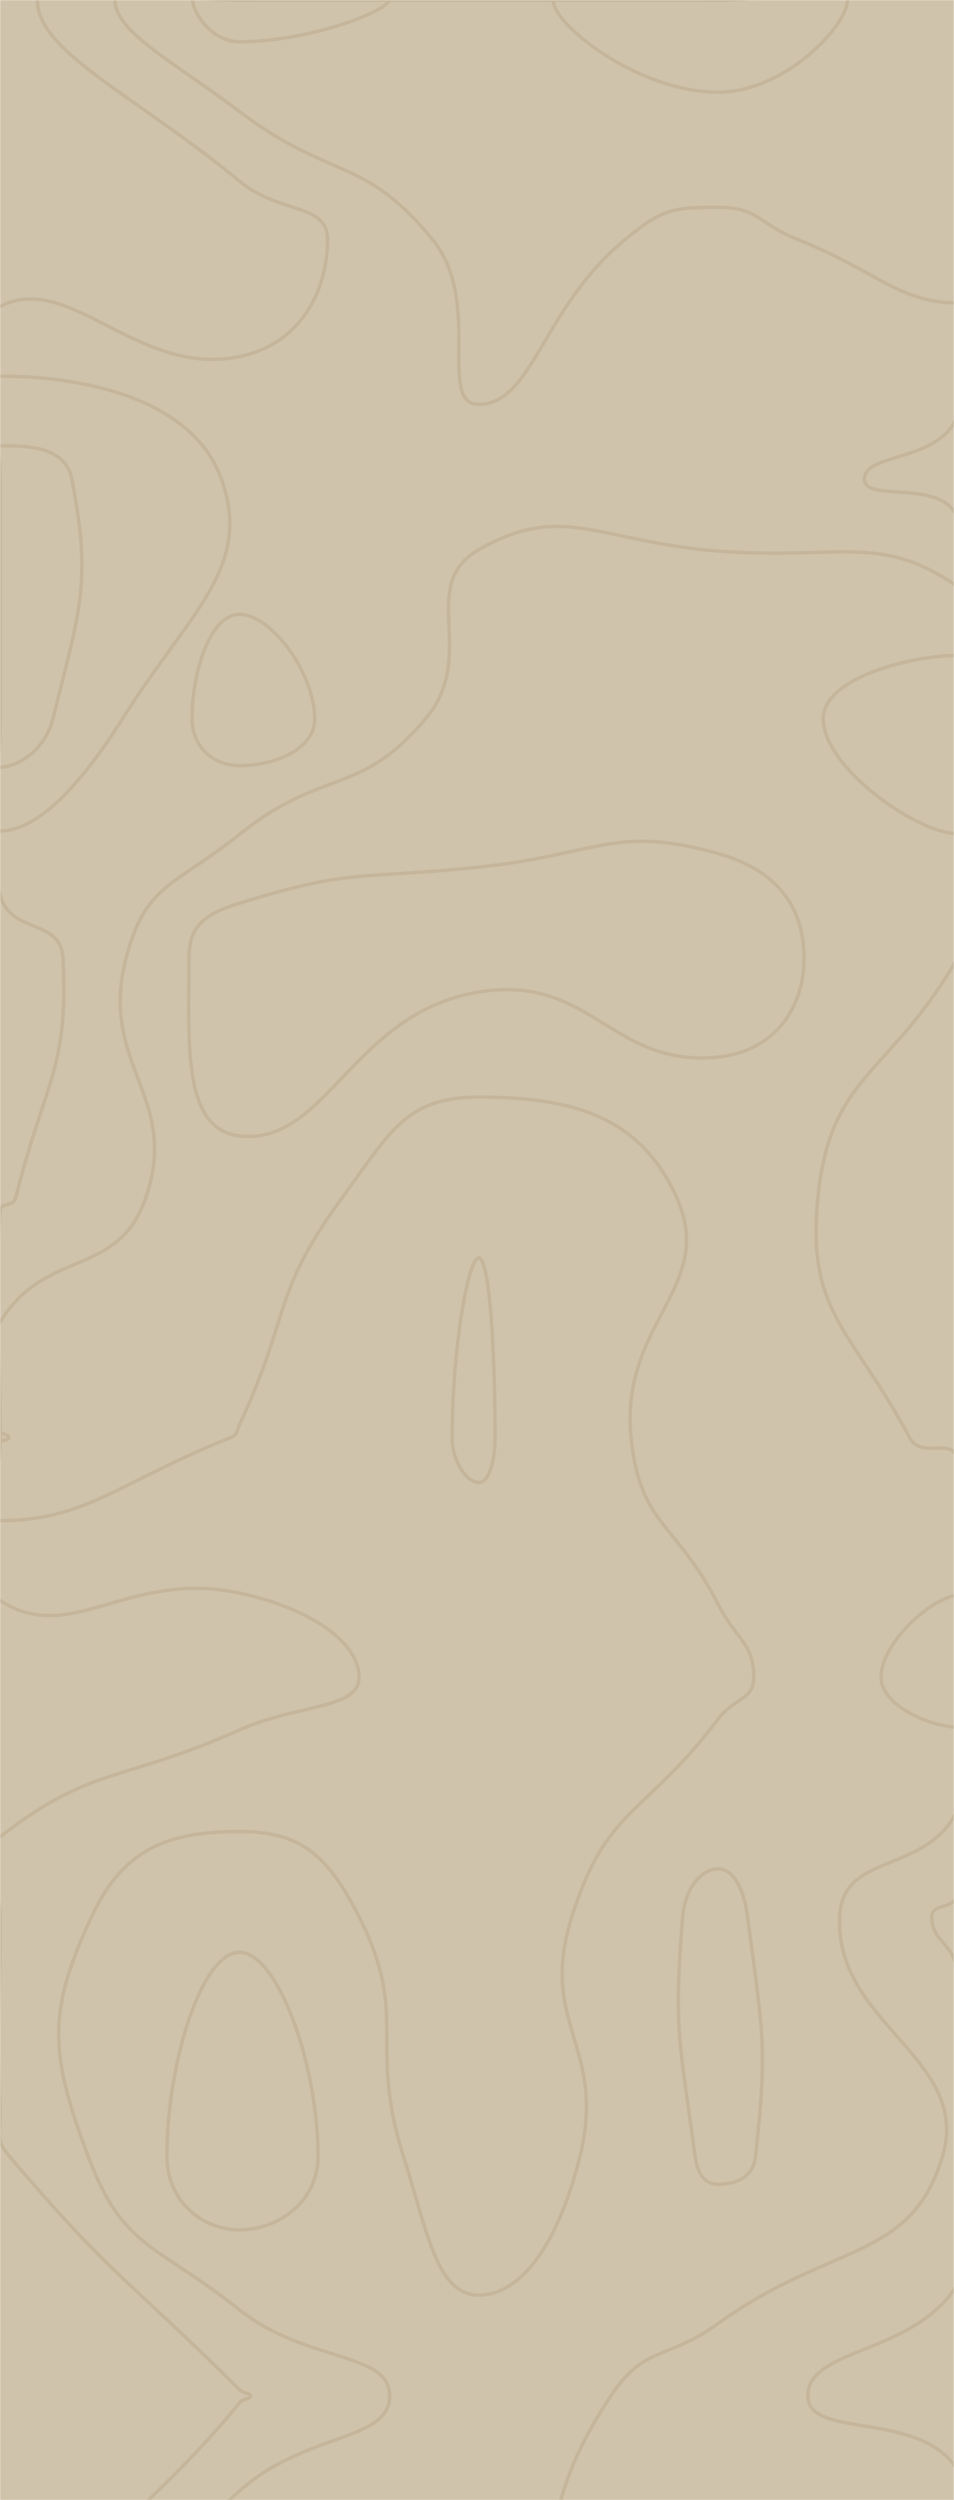 <svg xmlns="http://www.w3.org/2000/svg" version="1.1" xmlns:xlink="http://www.w3.org/1999/xlink" xmlns:svgjs="http://svgjs.dev/svgjs" width="550" height="1440" preserveAspectRatio="none" viewBox="0 0 550 1440"><g mask="url(&quot;#SvgjsMask1007&quot;)" fill="none"><rect width="550" height="1440" x="0" y="0" fill="rgba(208, 195, 171, 1)"></rect><path d="M138 104.3C77.81 54.66 21.51 29.89 21.51 0C21.51 -22.26 79.75 0 138 0C207 0 207 0 276 0C345 0 345 0 414 0C483 0 517.5 -34.5 552 0C586.5 34.5 552 69 552 138C552 188.77 568.37 197.45 552 239.55C541.54 266.45 498.33 260.52 498.33 276C498.33 289.85 543.04 275.16 552 298.21C569.87 344.16 552 356.11 552 414C552 483 552 483 552 552C552 621 552 621 552 690C552 759 552 759 552 828C552 897 552 897 552 966C552 1028.29 558.4 1031.13 552 1090.58C550.97 1100.13 537.14 1095.77 537.14 1104C537.14 1118.58 550.13 1118.88 552 1136.2C557.56 1187.88 552 1189.1 552 1242C552 1278.9 569.55 1287.72 552 1315.81C526.43 1356.72 465.75 1351.85 465.75 1380C465.75 1405.17 530.37 1387.85 552 1422.46C573.5 1456.85 578.31 1496.54 552 1518C519.73 1544.31 480.72 1536.36 434.83 1518C411.72 1508.76 426.12 1462.8 414 1462.8C401.18 1462.8 410.07 1507.95 384.95 1518C341.07 1535.55 330.48 1518 276 1518C207 1518 207 1518 138 1518C85.05 1518 32.09 1543.64 32.09 1518C32.09 1476.67 84.23 1450.12 138 1384.06C140.39 1381.12 144.42 1381.96 144.42 1380C144.42 1378.09 140.62 1378.92 138 1376.32C71.14 1309.92 65.5 1312.46 5.45 1242C-3.5 1231.5 0.55 1228.41 0 1214.4C-2.17 1159.41 0 1159.2 0 1104C0 1081 -16.1 1070.55 0 1058C52.9 1016.76 68.95 1027.1 138 996.41C172.45 981.1 207 984.62 207 966C207 945.17 177.25 925.88 138 917.51C73.75 903.8 41.08 948.49 0 921.84C-27.92 903.73 0 874.92 0 828C0 762.84 -4.13 760.93 0 697.67C0.37 691.93 7.59 695.65 9 690C25.75 622.81 39.61 615.9 36.32 552C35.11 528.55 6.13 538.6 0 515.3C-12.03 469.6 0 464.65 0 414C0 345 0 345 0 276C0 226.25 -28.55 191.11 0 176.51C40.45 155.81 78.94 217.44 138 205.4C173.36 198.19 188.84 167.35 188.84 138C188.84 116.8 161.48 123.66 138 104.3" stroke="rgba(197, 182, 155, 1)" stroke-width="2"></path><path d="M138 353.85C121.35 353.85 110.72 386.44 110.72 414C110.72 430 122.84 440.97 138 440.97C158.2 440.97 181.44 431.77 181.44 414C181.44 388.21 156.71 353.85 138 353.85" stroke="rgba(197, 182, 155, 1)" stroke-width="2"></path><path d="M276 724.5C269.79 724.5 260.67 777.75 260.67 828C260.67 842.44 269.54 853.88 276 853.88C281.91 853.88 285.41 841.55 285.41 828C285.41 776.86 282.16 724.5 276 724.5" stroke="rgba(197, 182, 155, 1)" stroke-width="2"></path><path d="M138 64.19C99.68 35.3 66.31 18.39 66.31 0C66.31 -13.7 102.16 0 138 0C207 0 207 0 276 0C345 0 345 0 414 0C483 0 517.5 -34.5 552 0C586.5 34.5 552 69 552 138C552 156.23 564.38 174.45 552 174.45C518.38 174.45 505.96 156.33 460 138C436.96 128.81 437.24 119.42 414 119.42C387.4 119.42 381.66 120.46 360.33 138C312.66 177.19 307.23 232.87 276 232.87C251.75 232.87 278.66 173.8 249.37 138C209.66 89.46 191.21 104.3 138 64.19" stroke="rgba(197, 182, 155, 1)" stroke-width="2"></path><path d="M0 216.63C44.89 216.63 110.52 228.11 127.65 276C145.82 326.8 109.5 352.26 70.6 414C45.67 453.56 21.07 478.6 0 478.6C-14.23 478.6 0 446.3 0 414C0 345 0 345 0 276C0 246.32 -18.93 216.63 0 216.63" stroke="rgba(197, 182, 155, 1)" stroke-width="2"></path><path d="M245.33 414C276.18 377.34 240.13 337.13 276 316.59C324.47 288.83 345.37 312.11 414 317.4C483.37 322.75 507.36 306.61 552 337.86C576.36 354.91 552 375.93 552 414C552 483 552 483 552 552C552 552 552 552 552 552C511.75 621 478.67 618.31 471.5 690C464.87 756.31 491 765.54 524.4 828C531.25 840.81 549.31 827.12 552 840.55C563.11 896.12 552 903.28 552 966C552 1004.34 567.48 1011.22 552 1042.67C533.51 1080.22 485.69 1066.26 484.06 1104C481.38 1165.93 560.27 1185.51 543.38 1242C525.24 1302.65 479.37 1291.11 414 1338.28C383.75 1360.11 372.07 1350.11 352.14 1380C312.15 1439.97 328.11 1456.47 294.16 1518C290.04 1525.47 285.08 1518 276 1518C207 1518 207 1518 138 1518C105.1 1518 72.21 1533.93 72.21 1518C72.21 1492.32 99.24 1469.88 138 1434.79C175.46 1400.88 224.65 1406.46 224.65 1380C224.65 1354.22 176.76 1361.09 138 1330.32C89.85 1292.09 71.02 1295.57 50.84 1242C28.4 1182.41 27.32 1158.62 52.76 1104C70.9 1065.06 96.56 1054.88 138 1054.88C173.68 1054.88 189.19 1068.79 207 1104C236.51 1162.35 211.69 1175.88 232.63 1242C246.19 1284.82 251.64 1321.89 276 1321.89C302.52 1321.89 323.18 1287.48 334.38 1242C350.01 1178.53 310.02 1166.15 329.67 1104C349.83 1040.23 371.15 1046.53 414 990.15C423.59 977.53 434.55 979.37 434.55 966C434.55 946.29 424.66 944.8 414 924C389.3 875.8 369 878.94 363.82 828C357.1 761.94 413.17 741.28 390.21 690C369.26 643.23 330.71 631.89 276 631.89C234.18 631.89 225.13 651.69 197.14 690C156.13 746.12 168.25 755.76 138 820.74C136.13 824.76 136.97 826.37 132.89 828C67.97 853.92 49.63 875.84 0 875.84C-16.81 875.84 0 851.92 0 828C0 794.78 -15.78 787.49 0 761.56C26.22 718.49 67.89 736.47 84 690C104.21 631.69 56.74 613.62 72.63 552C83.74 508.93 100.54 510.55 138 480.62C186.89 441.55 207.18 459.35 245.33 414" stroke="rgba(197, 182, 155, 1)" stroke-width="2"></path><path d="M499.92 1518C499.92 1506.04 536.04 1475.54 552 1475.54C562.08 1475.54 563.7 1508.47 552 1518C537.66 1529.7 499.92 1527.27 499.92 1518" stroke="rgba(197, 182, 155, 1)" stroke-width="2"></path><path d="M138 24.07C121.75 24.07 111.12 6.9 111.12 0C111.12 -5.14 124.56 0 138 0C181.13 0 224.25 -5.9 224.25 0C224.25 6.13 178.32 24.07 138 24.07" stroke="rgba(197, 182, 155, 1)" stroke-width="2"></path><path d="M414 53.08C367.87 53.08 318.83 14.17 318.83 0C318.83 -12.37 366.41 0 414 0C451.29 0 488.59 -11.92 488.59 0C488.59 14.62 452.75 53.08 414 53.08" stroke="rgba(197, 182, 155, 1)" stroke-width="2"></path><path d="M0 256.74C14.56 256.74 37.62 256.5 41.4 276C52.86 335.13 46.43 350.12 30.49 414C25.73 433.07 9.1 441.89 0 441.89C-6.14 441.89 0 427.94 0 414C0 345 0 345 0 276C0 266.37 -6.14 256.74 0 256.74" stroke="rgba(197, 182, 155, 1)" stroke-width="2"></path><path d="M474.59 414C474.59 390.57 524.86 377.52 552 377.52C563.57 377.52 552 395.76 552 414C552 447.07 567.24 480.13 552 480.13C528.54 480.13 474.59 441.88 474.59 414" stroke="rgba(197, 182, 155, 1)" stroke-width="2"></path><path d="M108.95 552C108.95 532.7 118.32 526.47 138 520.28C201.85 500.19 206.67 506.63 276 499.43C344.67 492.3 354.08 474.83 414 491.63C447.85 501.12 463.54 522.19 463.54 552C463.54 580.78 446.37 605.48 414 608.82C352.6 615.16 340.92 560.69 276 571.37C202.92 583.39 188.31 660.05 138 654.22C104.78 650.37 108.95 599.67 108.95 552" stroke="rgba(197, 182, 155, 1)" stroke-width="2"></path><path d="M0 825.44C1.76 825.44 5.11 826.87 5.11 828C5.11 829.07 1.91 829.84 0 829.84C-0.65 829.84 0 828.92 0 828C0 826.72 -0.79 825.44 0 825.44" stroke="rgba(197, 182, 155, 1)" stroke-width="2"></path><path d="M507.96 966C507.96 945.13 539.27 918.95 552 918.95C561.29 918.95 552 942.47 552 966C552 980.38 559.78 994.75 552 994.75C537.76 994.75 507.96 983.03 507.96 966" stroke="rgba(197, 182, 155, 1)" stroke-width="2"></path><path d="M393.56 1104C394.88 1087.52 404.37 1076.4 414 1076.4C423.08 1076.4 428.93 1088.26 430.98 1104C439.71 1171.06 442.67 1177.53 435.56 1242C434.18 1254.55 423.81 1258.05 414 1258.05C406.4 1258.05 402.07 1252.09 400.73 1242C391.85 1175.06 388.25 1170.32 393.56 1104" stroke="rgba(197, 182, 155, 1)" stroke-width="2"></path><path d="M96.24 1242C96.24 1187.86 116.33 1124.44 138 1124.44C159.88 1124.44 183.34 1188.43 183.34 1242C183.34 1268.37 160.24 1284.32 138 1284.32C116.69 1284.32 96.24 1267.8 96.24 1242" stroke="rgba(197, 182, 155, 1)" stroke-width="2"></path><path d="M112.33 1518C112.33 1507.98 121.75 1485.53 138 1485.53C165.25 1485.53 199.33 1509.38 199.33 1518C199.33 1525.62 168.67 1518 138 1518C125.16 1518 112.33 1524.21 112.33 1518" stroke="rgba(197, 182, 155, 1)" stroke-width="2"></path></g><defs><mask id="SvgjsMask1007"><rect width="550" height="1440" fill="#ffffff"></rect></mask></defs></svg>